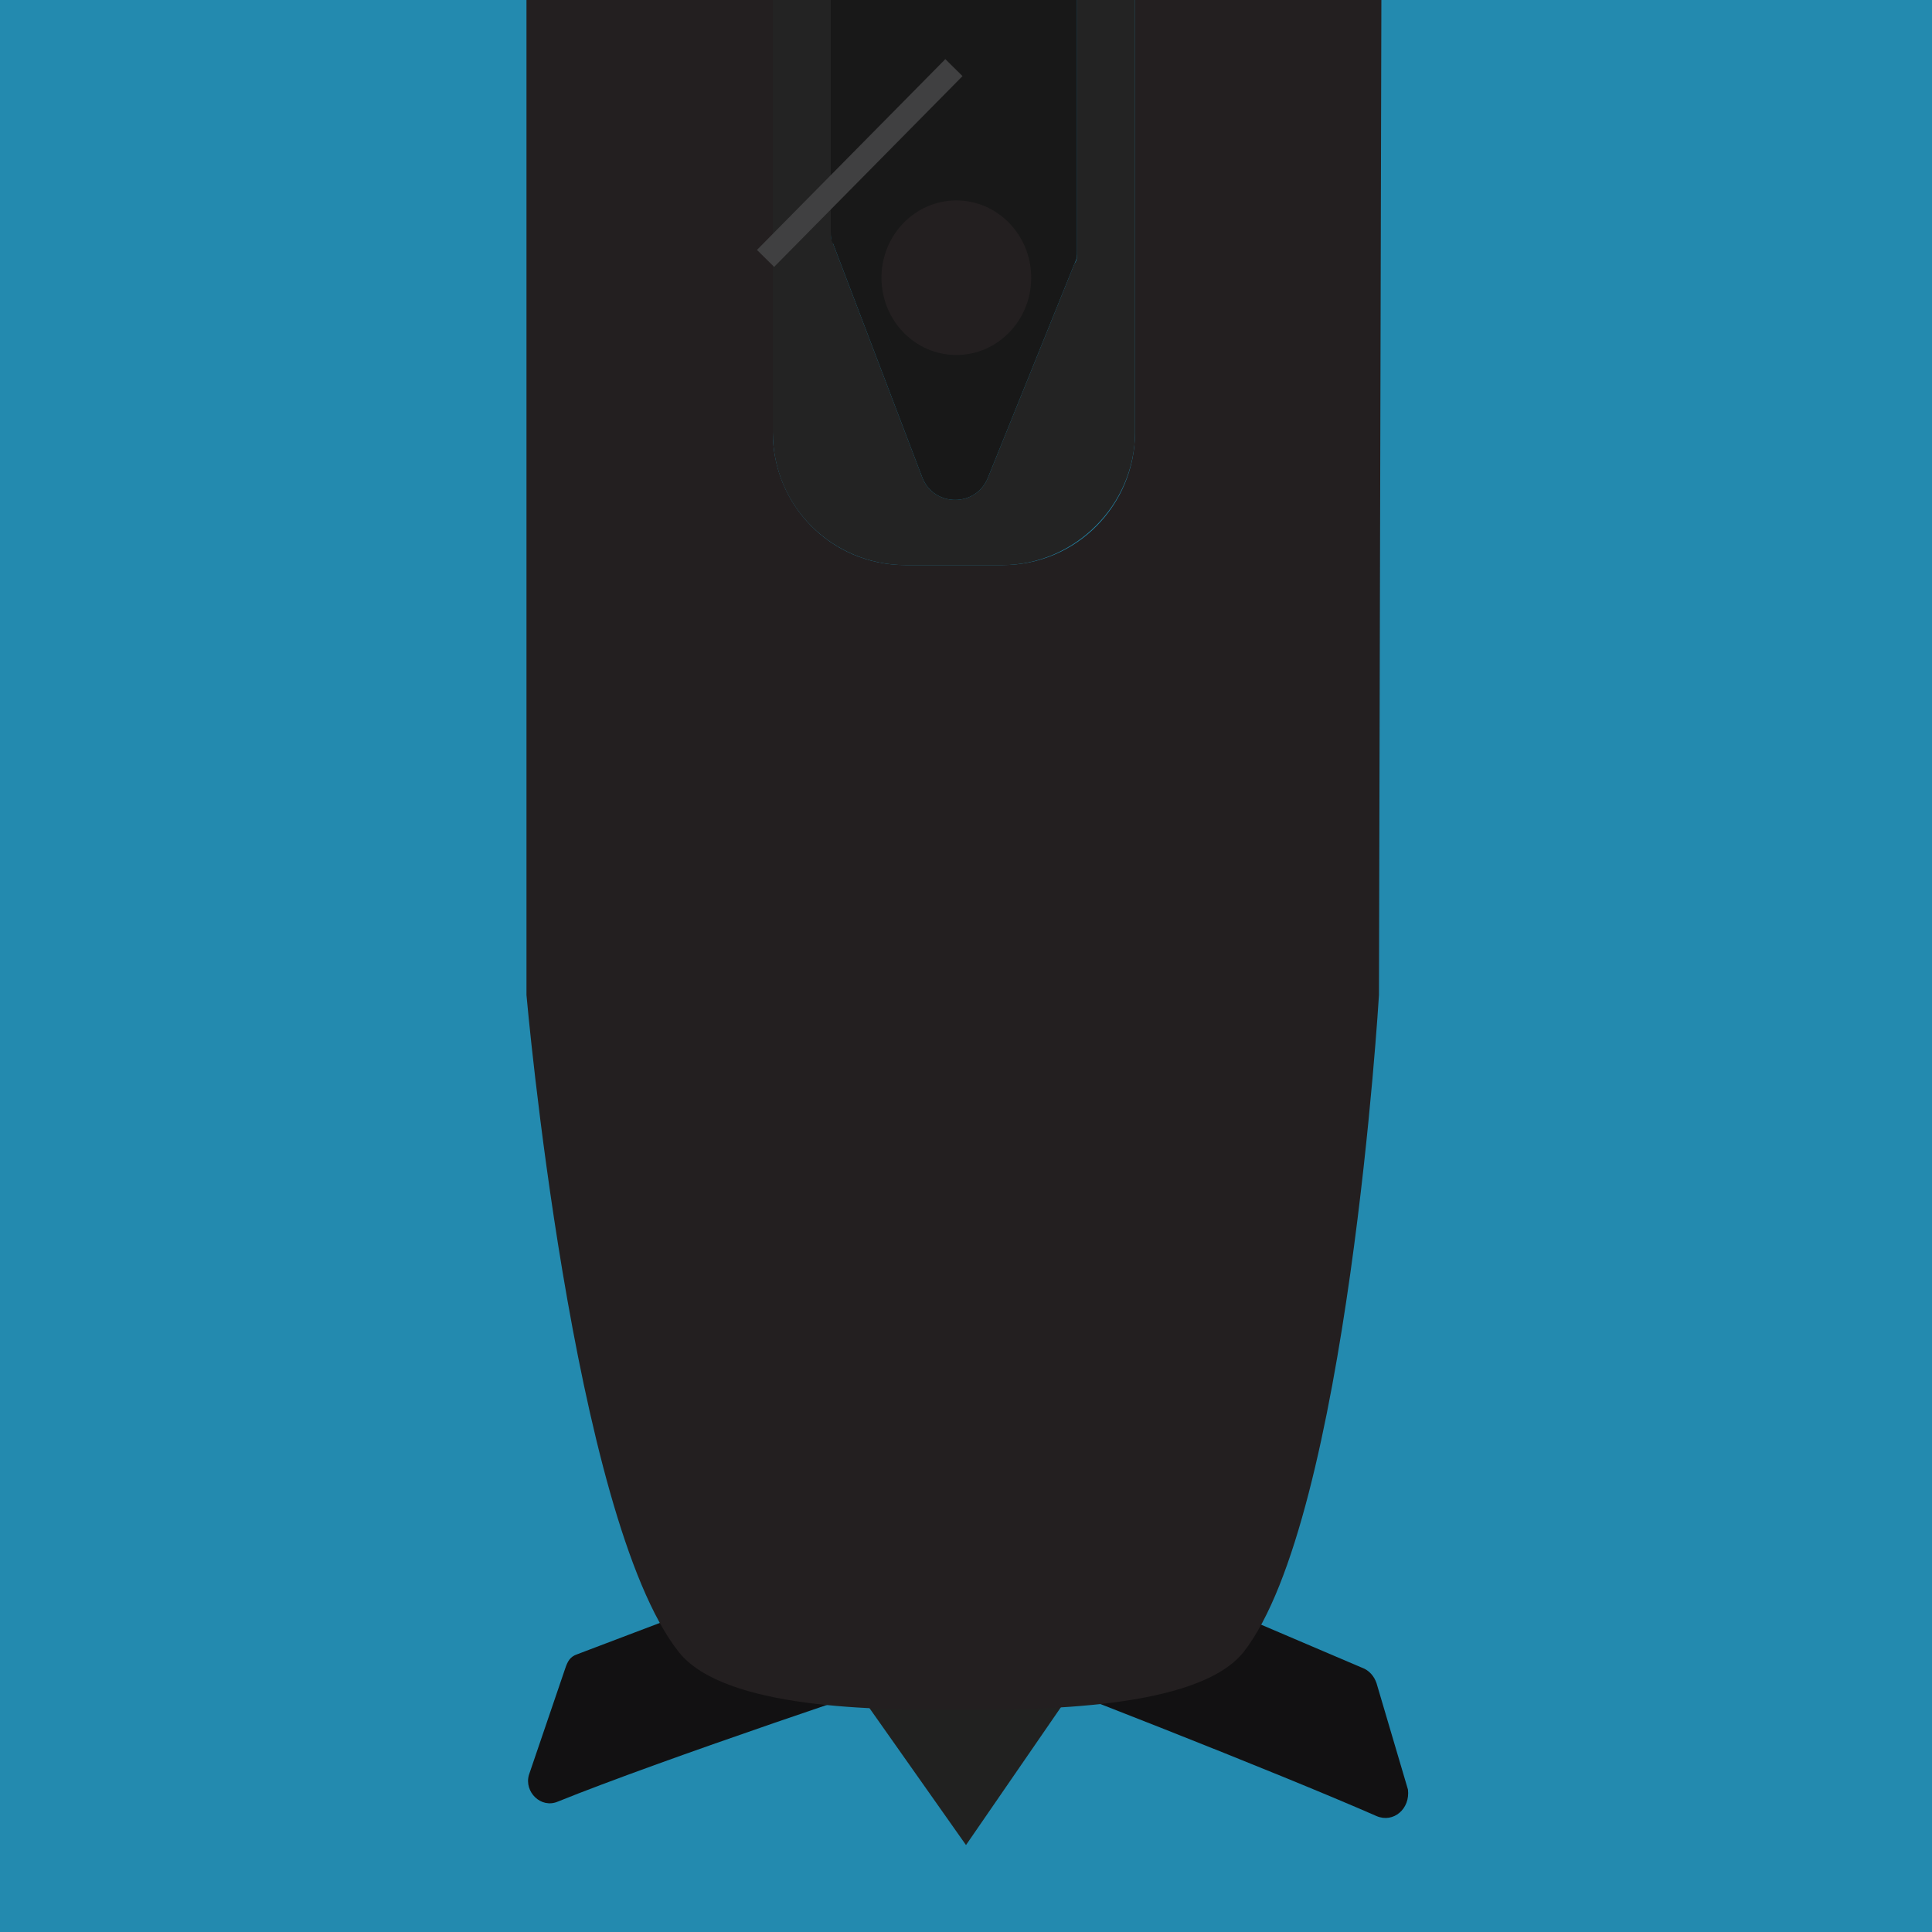 <?xml version="1.0" encoding="utf-8"?>
<!-- Generator: Adobe Illustrator 22.1.0, SVG Export Plug-In . SVG Version: 6.00 Build 0)  -->
<svg version="1.1" id="Layer_1" xmlns="http://www.w3.org/2000/svg" xmlns:xlink="http://www.w3.org/1999/xlink" x="0px" y="0px"
	 viewBox="0 0 80 80" style="enable-background:new 0 0 80 80;" xml:space="preserve">
<style type="text/css">
	.st0{fill:#238AAF;}
	.st1{fill:#121112;}
	.st2{fill:#212120;}
	.st3{fill:#231F20;}
	.st4{fill:#232323;}
	.st5{fill:#181818;}
	.st6{fill:none;stroke:#404041;}
</style>
<g id="Layer_2_1_">
	<rect class="st0" width="80" height="80"/>
</g>
<g id="Layer_1_1_">
	<g>
		<path class="st1" d="M23.1,74.6c4.2-1.7,14-5,16.9-5.9c0.4-0.1,0.7-0.6,0.6-1.1l-1-4c-0.1-0.5-0.7-0.8-1.2-0.6l-14.5,5.5
			c-0.3,0.1-0.4,0.3-0.5,0.6l-1.5,4.4C21.7,74.2,22.4,74.9,23.1,74.6z"/>
		<path class="st1" d="M57,75.2c-4.1-1.8-13.8-5.6-16.6-6.6c-0.4-0.2-0.7-0.6-0.5-1.1l1.1-3.9c0.1-0.5,0.7-0.8,1.2-0.6l14.3,6.1
			c0.2,0.1,0.4,0.3,0.5,0.6l1.3,4.4C58.4,74.9,57.7,75.5,57,75.2z"/>
		<polygon class="st2" points="40.2,60.5 35.7,70.3 40,76.4 44.2,70.3 		"/>
		<path class="st3" d="M47,0v17.9c0,3-2.4,5.5-5.5,5.5h-4c-3.1,0-5.5-2.5-5.5-5.5V0H21.8v41.2c0,0,1.9,21.6,6.3,27.2
			c1.9,2.4,8.3,2.4,11.5,2.4c3.3,0,10,0,11.9-2.4c4.3-5.5,5.6-27.2,5.6-27.2L57.2,0H47z"/>
		<path class="st4" d="M47,0h-2.4v10.4c0,0.2,0,0.4-0.1,0.5l-3.6,8.9c-0.5,1.2-2.2,1.2-2.7,0l-3.7-9.7c-0.1-0.2-0.1-0.3-0.1-0.5V0
			H32v17.9c0,3.1,2.5,5.5,5.5,5.5h4c3,0,5.5-2.5,5.5-5.5V0z"/>
		<path class="st5" d="M34.5,10.1l3.7,9.7c0.5,1.2,2.2,1.2,2.7,0l3.6-8.9c0.1-0.2,0.1-0.3,0.1-0.5V0H34.4v9.6
			C34.4,9.8,34.4,10,34.5,10.1z"/>
		<line class="st6" x1="39.5" y1="2.8" x2="31.7" y2="10.7"/>
		<ellipse class="st3" cx="39.6" cy="11.5" rx="3.1" ry="3.2"/>
	</g>
</g>
</svg>
